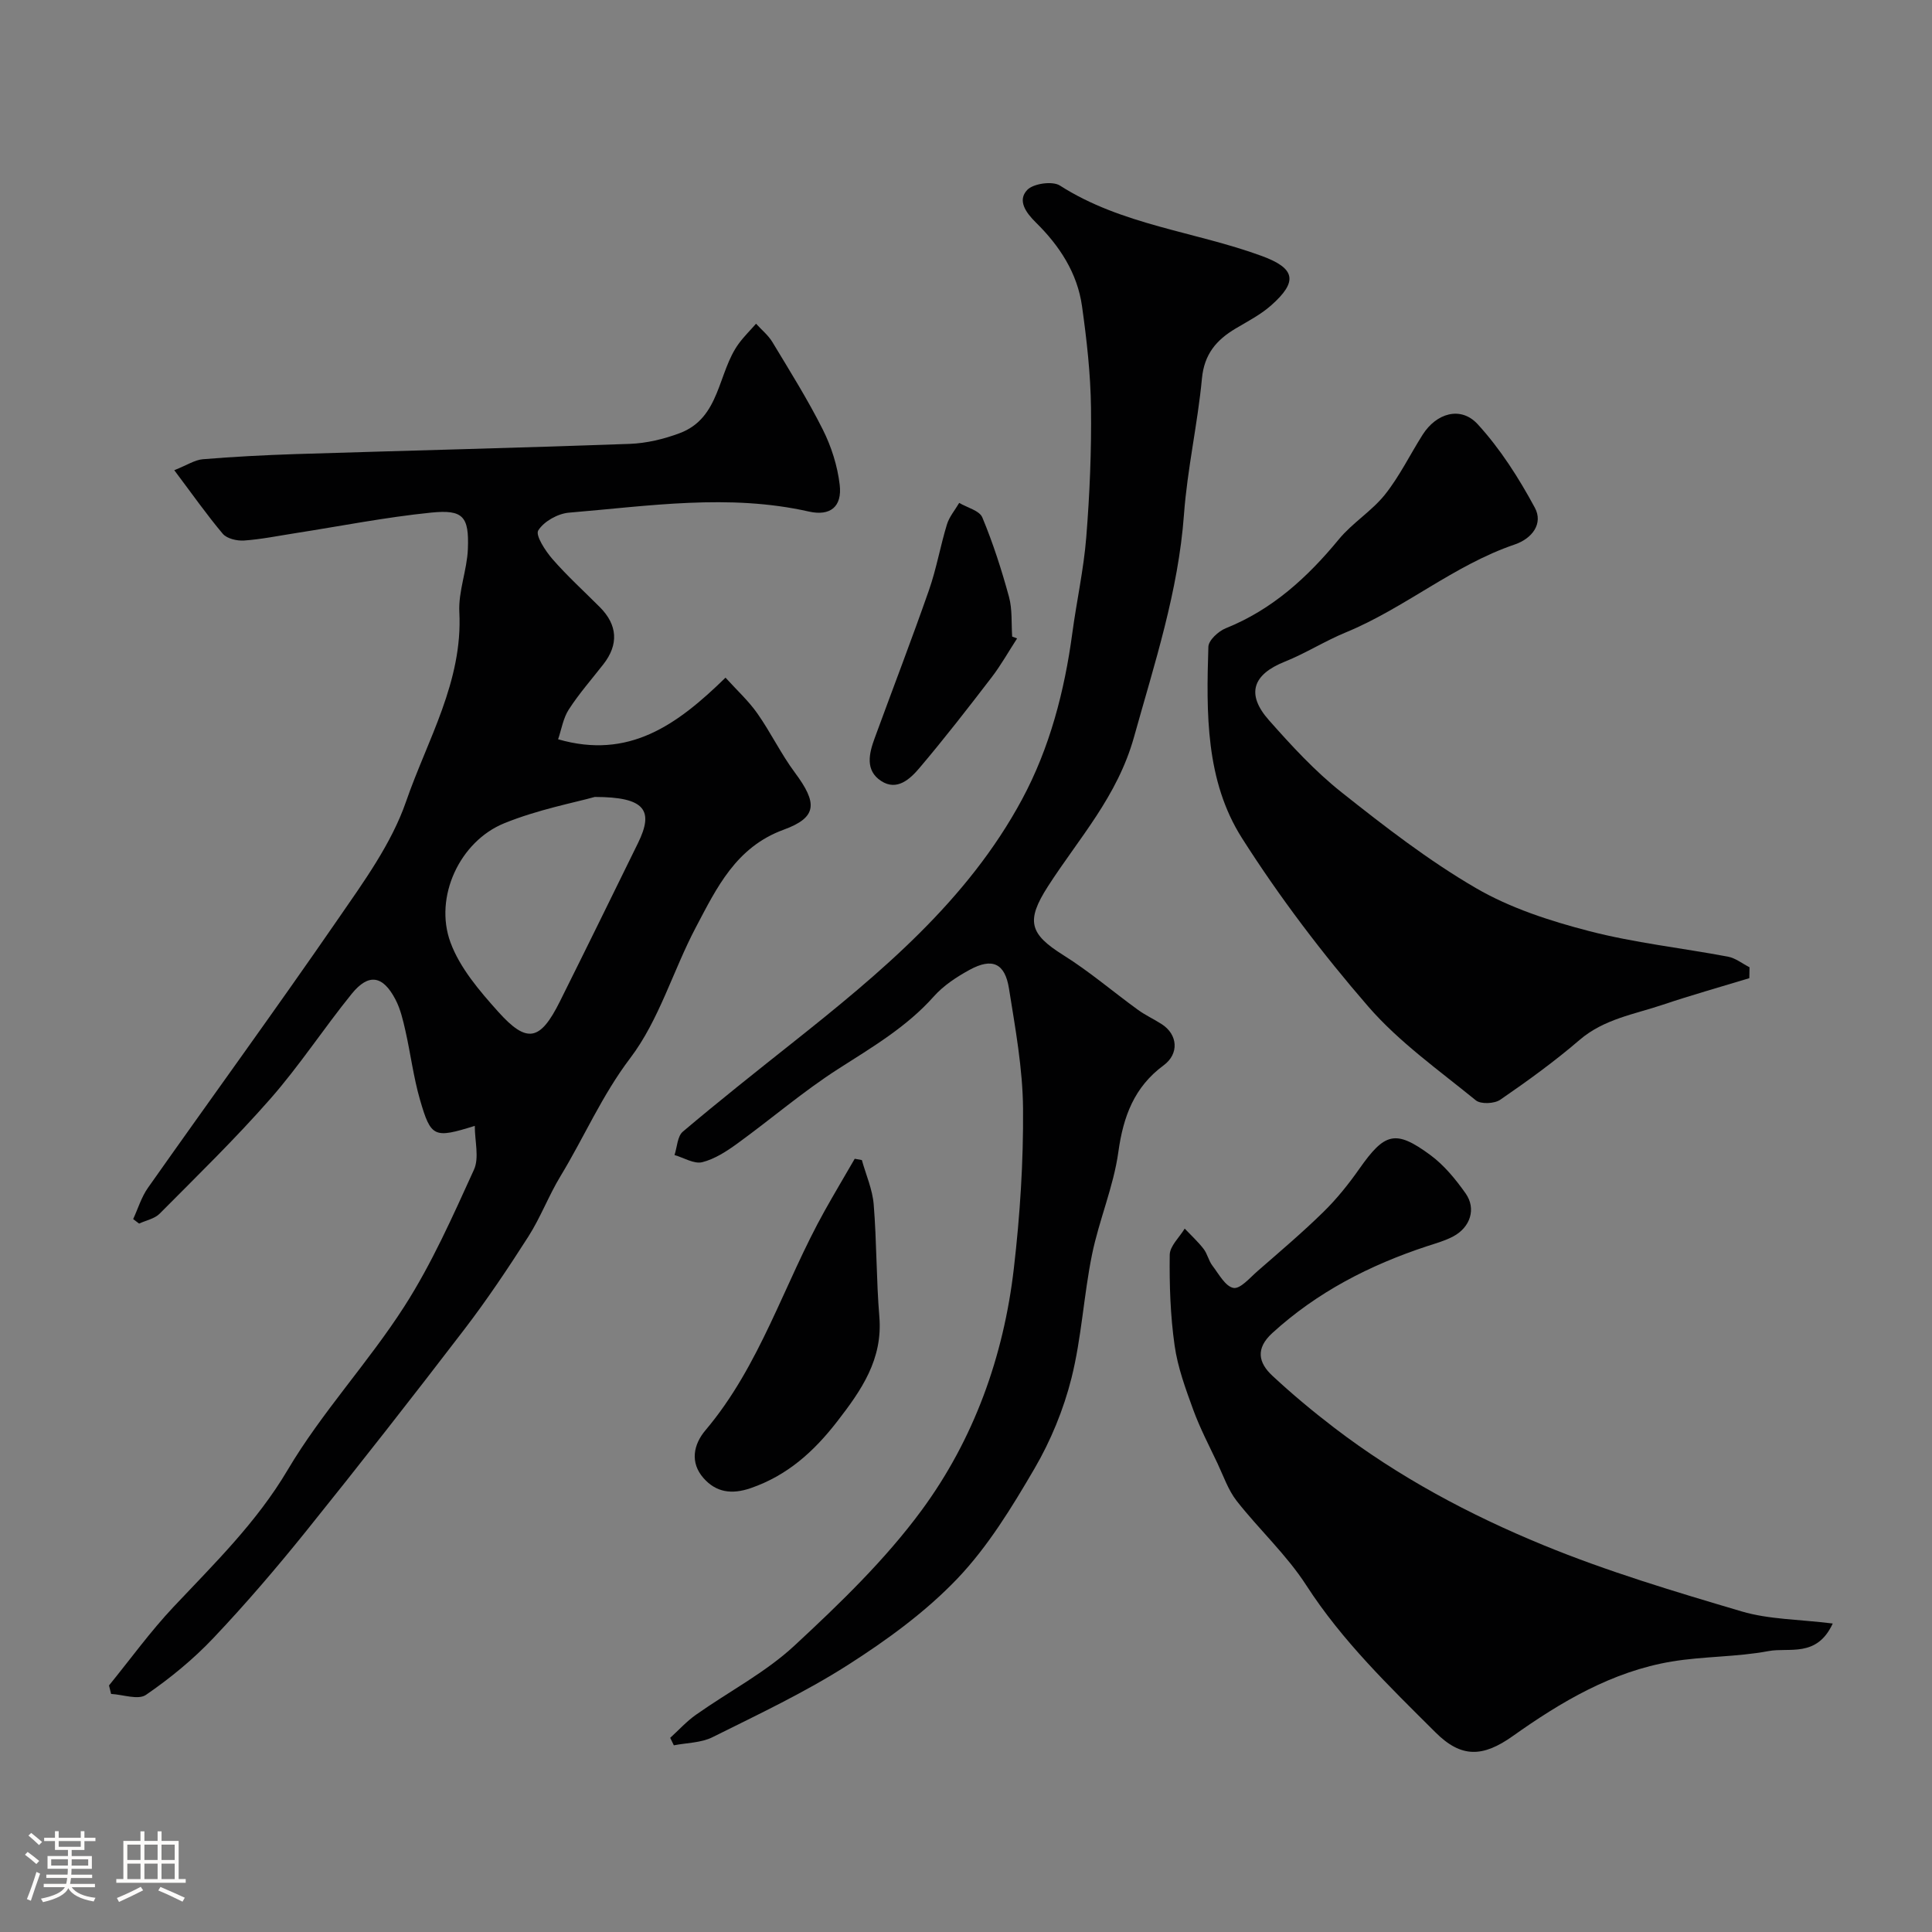 <svg enable-background="new 0 0 400 400" viewBox="0 0 400 400" xmlns="http://www.w3.org/2000/svg"><rect x="0" y="0" width="400" height="400" fill="#808080" stroke="none"/><path d="m5.17 384 .55-.58c.85.61 1.65 1.24 2.4 1.87l-.59.64c-.83-.73-1.62-1.38-2.36-1.93m1.22 9.53-.82-.34c.71-1.76 1.37-3.64 1.98-5.63.24.13.5.25.76.36-.6 1.67-1.24 3.54-1.92 5.61m-.5-13.5.57-.54c.56.44 1.31 1.06 2.26 1.87l-.64.64c-.68-.66-1.41-1.32-2.19-1.97m3.25.46h2.24v-1.36h.77v1.36h4.57v-1.36h.76v1.36h2.28v.69h-2.28v1.84h-2.64v1.26h4.18v2.64h-4.21c0 .45-.02.86-.05 1.21h4.32v.69h-4.38c-.04.34-.1.75-.19 1.22h5.15v.69h-4.82c.87 1.19 2.51 1.92 4.93 2.19-.17.31-.3.57-.37.76-2.77-.49-4.52-1.41-5.26-2.76-.56 1.26-2.3 2.23-5.24 2.9-.12-.24-.26-.48-.43-.72 2.73-.55 4.38-1.34 4.96-2.38h-4.38v-.69h4.65c.1-.38.17-.79.21-1.22h-4.32v-.69h4.4c.03-.34.05-.75.05-1.21h-4.2v-2.64h4.23v-1.26h-2.69v-1.84h-2.24zm1.46 4.46v1.29h3.45c.01-.4.02-.57.01-.53v-.32-.45h-3.46zm1.55-2.59h4.57v-1.19h-4.57zm6.11 2.59h-3.42v.77c-.01.19-.01.37-.02.53h3.44v-1.29z" fill="#fcfbfa"/><path d="m32.63 379.16h.82v1.98h3.54v7.89h1.46v.78h-14.37v-.78h1.46v-7.89h3.54v-1.98h.82v1.98h2.73zm-3.49 11.48.5.73c-1.61.82-3.28 1.63-5 2.41-.13-.27-.28-.55-.44-.82 1.75-.72 3.4-1.49 4.94-2.32m-2.78-5.55h2.73v-3.18h-2.73zm0 3.95h2.73v-3.2h-2.73zm3.54-3.95h2.73v-3.18h-2.73zm0 3.95h2.73v-3.2h-2.73zm7.89 4.68c-1.84-.92-3.51-1.7-5.02-2.32l.45-.73c1.89.8 3.57 1.55 5.04 2.23zm-1.62-11.81h-2.73v3.18h2.73zm-2.73 7.13h2.73v-3.2h-2.73z" fill="#fcfbfa"/><g fill="#010102"><path d="m36.08 97.35c2.65-1.05 4.24-2.13 5.91-2.27 6.42-.53 12.86-.86 19.3-1.07 23.03-.72 46.07-1.28 69.09-2.11 3.48-.13 7.07-.99 10.35-2.22 8.45-3.17 7.83-12.56 12.23-18.55 1.07-1.46 2.38-2.74 3.57-4.11 1.14 1.26 2.53 2.38 3.39 3.81 3.6 5.97 7.32 11.9 10.44 18.12 1.77 3.52 3.03 7.51 3.49 11.41.54 4.55-1.95 6.55-6.38 5.55-16.59-3.74-33.14-1.14-49.67.23-2.3.19-5.2 1.81-6.36 3.68-.63 1.01 1.47 4.24 2.95 5.94 3.06 3.51 6.53 6.66 9.82 9.96 3.66 3.68 3.9 7.72.72 11.8-2.42 3.1-5.03 6.07-7.16 9.36-1.17 1.8-1.52 4.13-2.22 6.18 14.63 4.22 24.59-2.92 34.66-12.76 2.29 2.54 4.73 4.76 6.58 7.39 2.79 3.96 4.9 8.4 7.79 12.28 4.7 6.31 4.65 9.26-2.33 11.81-9.88 3.61-13.86 12.03-18.17 20.19-4.73 8.95-7.59 19.18-13.59 27.09-5.86 7.72-9.54 16.36-14.44 24.44-2.44 4.02-4.11 8.51-6.63 12.47-4.21 6.59-8.57 13.11-13.32 19.31-10.75 14.04-21.65 27.96-32.73 41.74-6.13 7.61-12.5 15.06-19.22 22.15-4.16 4.39-8.94 8.31-13.94 11.74-1.6 1.1-4.76-.07-7.21-.2-.14-.59-.28-1.17-.43-1.76 4.42-5.43 8.54-11.14 13.33-16.23 8.46-8.99 17.2-17.48 23.66-28.39 7.04-11.89 16.68-22.2 24.16-33.86 5.69-8.87 10.02-18.67 14.41-28.3 1.12-2.46.17-5.86.17-9.07-8.43 2.62-9.07 2.43-11.34-5.39-1.35-4.66-1.95-9.54-3.02-14.29-.5-2.2-1.02-4.48-2.05-6.46-2.61-5.02-5.58-5.51-9.07-1.2-5.77 7.12-10.8 14.85-16.83 21.72-7.26 8.28-15.18 15.98-22.94 23.8-1.04 1.05-2.81 1.38-4.25 2.05-.41-.31-.82-.62-1.23-.93 1-2.16 1.7-4.54 3.05-6.46 13.07-18.55 26.44-36.9 39.32-55.59 5.33-7.73 11.1-15.65 14.12-24.37 4.41-12.78 11.78-24.87 11.04-39.25-.22-4.32 1.6-8.7 1.77-13.08.26-6.72-.97-8.19-7.61-7.52-9.4.95-18.72 2.79-28.07 4.25-3.55.55-7.09 1.28-10.66 1.53-1.46.1-3.54-.38-4.41-1.4-3.33-3.95-6.32-8.22-10.04-13.16zm87.06 67.65c-4.17 1.17-11.75 2.6-18.75 5.45-9.21 3.75-14.57 15.28-11.13 24.65 1.94 5.29 6 10.03 9.86 14.34 6 6.7 8.72 6.08 12.8-2.1 5.44-10.91 10.81-21.86 16.18-32.81 3.27-6.68 1.59-9.53-8.96-9.53z"/><path d="m138.76 359.8c1.76-1.6 3.39-3.41 5.32-4.77 6.79-4.8 14.36-8.72 20.39-14.31 9.38-8.7 18.76-17.74 26.31-27.99 10.85-14.73 17.02-31.89 19.13-50.15 1.27-10.96 1.99-22.05 1.9-33.07-.07-8.29-1.6-16.6-2.91-24.83-.83-5.27-3.47-6.44-8.15-3.89-2.69 1.47-5.42 3.26-7.43 5.53-5.63 6.32-12.73 10.48-19.74 14.97-7.28 4.66-13.88 10.36-20.9 15.45-2.23 1.62-4.7 3.23-7.29 3.88-1.69.42-3.81-.93-5.74-1.48.55-1.65.59-3.89 1.73-4.85 7.38-6.24 14.96-12.25 22.53-18.26 18.34-14.56 36.4-29.53 47.71-50.56 5.7-10.6 8.77-22.35 10.39-34.38.89-6.64 2.36-13.21 2.89-19.87.71-8.9 1.09-17.85.98-26.78-.09-7.02-.88-14.07-1.86-21.04-.96-6.87-4.66-12.52-9.54-17.32-2.08-2.05-3.89-4.57-1.8-6.76 1.27-1.33 5.23-1.89 6.77-.9 12.81 8.2 27.94 9.5 41.77 14.57 6.98 2.56 7.57 5.28 1.94 10.25-2.17 1.92-4.84 3.29-7.36 4.79-3.96 2.36-6.47 5.29-6.95 10.32-.89 9.42-3.03 18.73-3.72 28.16-1.17 15.93-6.08 30.79-10.33 46.03-3.45 12.39-11.41 20.98-17.84 30.98-4.59 7.15-3.84 9.83 3.22 14.25 5.38 3.37 10.25 7.55 15.4 11.29 1.55 1.13 3.33 1.94 4.94 2.98 3.35 2.16 3.64 6.14.39 8.53-6.1 4.5-8.35 10.59-9.37 17.95-1 7.19-3.99 14.07-5.45 21.23-1.72 8.46-2.16 17.21-4.25 25.56-1.63 6.5-4.29 12.97-7.67 18.76-4.67 8-9.63 16.13-15.96 22.77-6.6 6.91-14.59 12.72-22.69 17.89-8.9 5.68-18.54 10.22-28.01 14.94-2.36 1.18-5.32 1.15-8 1.68-.25-.53-.5-1.04-.75-1.55z"/><path d="m379.45 336.13c-3.3 7.15-9.03 4.9-13.3 5.71-6.58 1.24-13.42 1.06-20.03 2.16-12.35 2.06-22.91 8.34-32.92 15.44-6.2 4.4-10.66 4.56-16-.77-9.58-9.55-19.3-18.91-26.74-30.44-4.06-6.3-9.75-11.53-14.41-17.47-1.76-2.25-2.73-5.13-3.97-7.76-1.73-3.66-3.62-7.27-5.01-11.06-1.59-4.36-3.24-8.82-3.88-13.37-.88-6.19-1.09-12.51-1.01-18.77.02-1.82 2.01-3.62 3.1-5.43 1.32 1.39 2.74 2.69 3.91 4.2.79 1.02 1.04 2.44 1.82 3.46 1.32 1.73 2.68 4.31 4.36 4.62 1.42.26 3.42-2.12 5.01-3.5 4.59-4 9.25-7.95 13.6-12.21 2.77-2.71 5.24-5.79 7.47-8.97 5.24-7.46 7.47-8.15 14.69-2.83 2.85 2.1 5.24 5.02 7.3 7.94 2.24 3.18.98 7.02-2.57 8.91-1.69.9-3.6 1.43-5.44 2.03-11.84 3.91-22.71 9.48-32.02 17.98-3.51 3.21-2.86 6.15.02 8.83 4.08 3.8 8.39 7.39 12.82 10.78 13.28 10.16 27.98 18.01 43.33 24.31 13.31 5.47 27.21 9.62 41.03 13.71 5.66 1.67 11.83 1.63 18.84 2.5z"/><path d="m362.18 202.52c-5.98 1.82-12 3.51-17.92 5.5-5.91 1.99-12.18 2.95-17.23 7.29-5.19 4.46-10.77 8.5-16.42 12.38-1.2.83-4.03.96-5.06.12-7.64-6.23-15.88-12.05-22.28-19.43-9.49-10.95-18.35-22.62-26.12-34.84-7.57-11.9-7.4-25.95-6.97-39.63.04-1.35 2.08-3.23 3.61-3.84 9.64-3.87 16.92-10.54 23.41-18.42 2.8-3.4 6.8-5.82 9.54-9.25 3.02-3.79 5.18-8.26 7.79-12.38 2.83-4.48 7.9-6.02 11.41-2.19 4.68 5.1 8.52 11.15 11.83 17.28 1.76 3.25-.48 6.37-4.19 7.63-12.56 4.28-22.73 13.15-34.92 18.18-4.33 1.78-8.34 4.34-12.68 6.08-6.62 2.65-8.05 6.7-3.26 12.11 4.67 5.28 9.52 10.55 15.01 14.91 8.92 7.08 18.02 14.13 27.83 19.84 7.13 4.15 15.35 6.81 23.41 8.9 9.42 2.45 19.21 3.5 28.81 5.31 1.56.3 2.96 1.44 4.44 2.19-.02.76-.03 1.51-.04 2.26z"/><path d="m178.44 240.18c.85 3.06 2.2 6.08 2.45 9.19.63 7.73.53 15.52 1.17 23.25.73 8.82-3.72 15.21-8.73 21.68-4.82 6.22-10.3 11.18-17.9 13.8-3.94 1.36-7.17.88-9.77-2.07-2.86-3.24-2.07-6.99.39-9.9 11.39-13.47 16.28-30.42 24.7-45.47 2.02-3.61 4.14-7.17 6.21-10.75.49.08.99.18 1.48.27z"/><path d="m210.58 132.18c-1.75 2.69-3.33 5.52-5.27 8.05-4.88 6.36-9.79 12.69-14.97 18.8-1.92 2.26-4.63 4.8-7.9 2.67-3.36-2.19-2.52-5.69-1.35-8.87 3.74-10.22 7.65-20.37 11.24-30.64 1.55-4.43 2.35-9.11 3.72-13.61.49-1.6 1.68-2.98 2.54-4.46 1.65.98 4.2 1.59 4.79 3.01 2.22 5.33 4 10.87 5.52 16.44.71 2.61.47 5.48.66 8.23.34.13.68.25 1.02.38z"/></g></svg>
